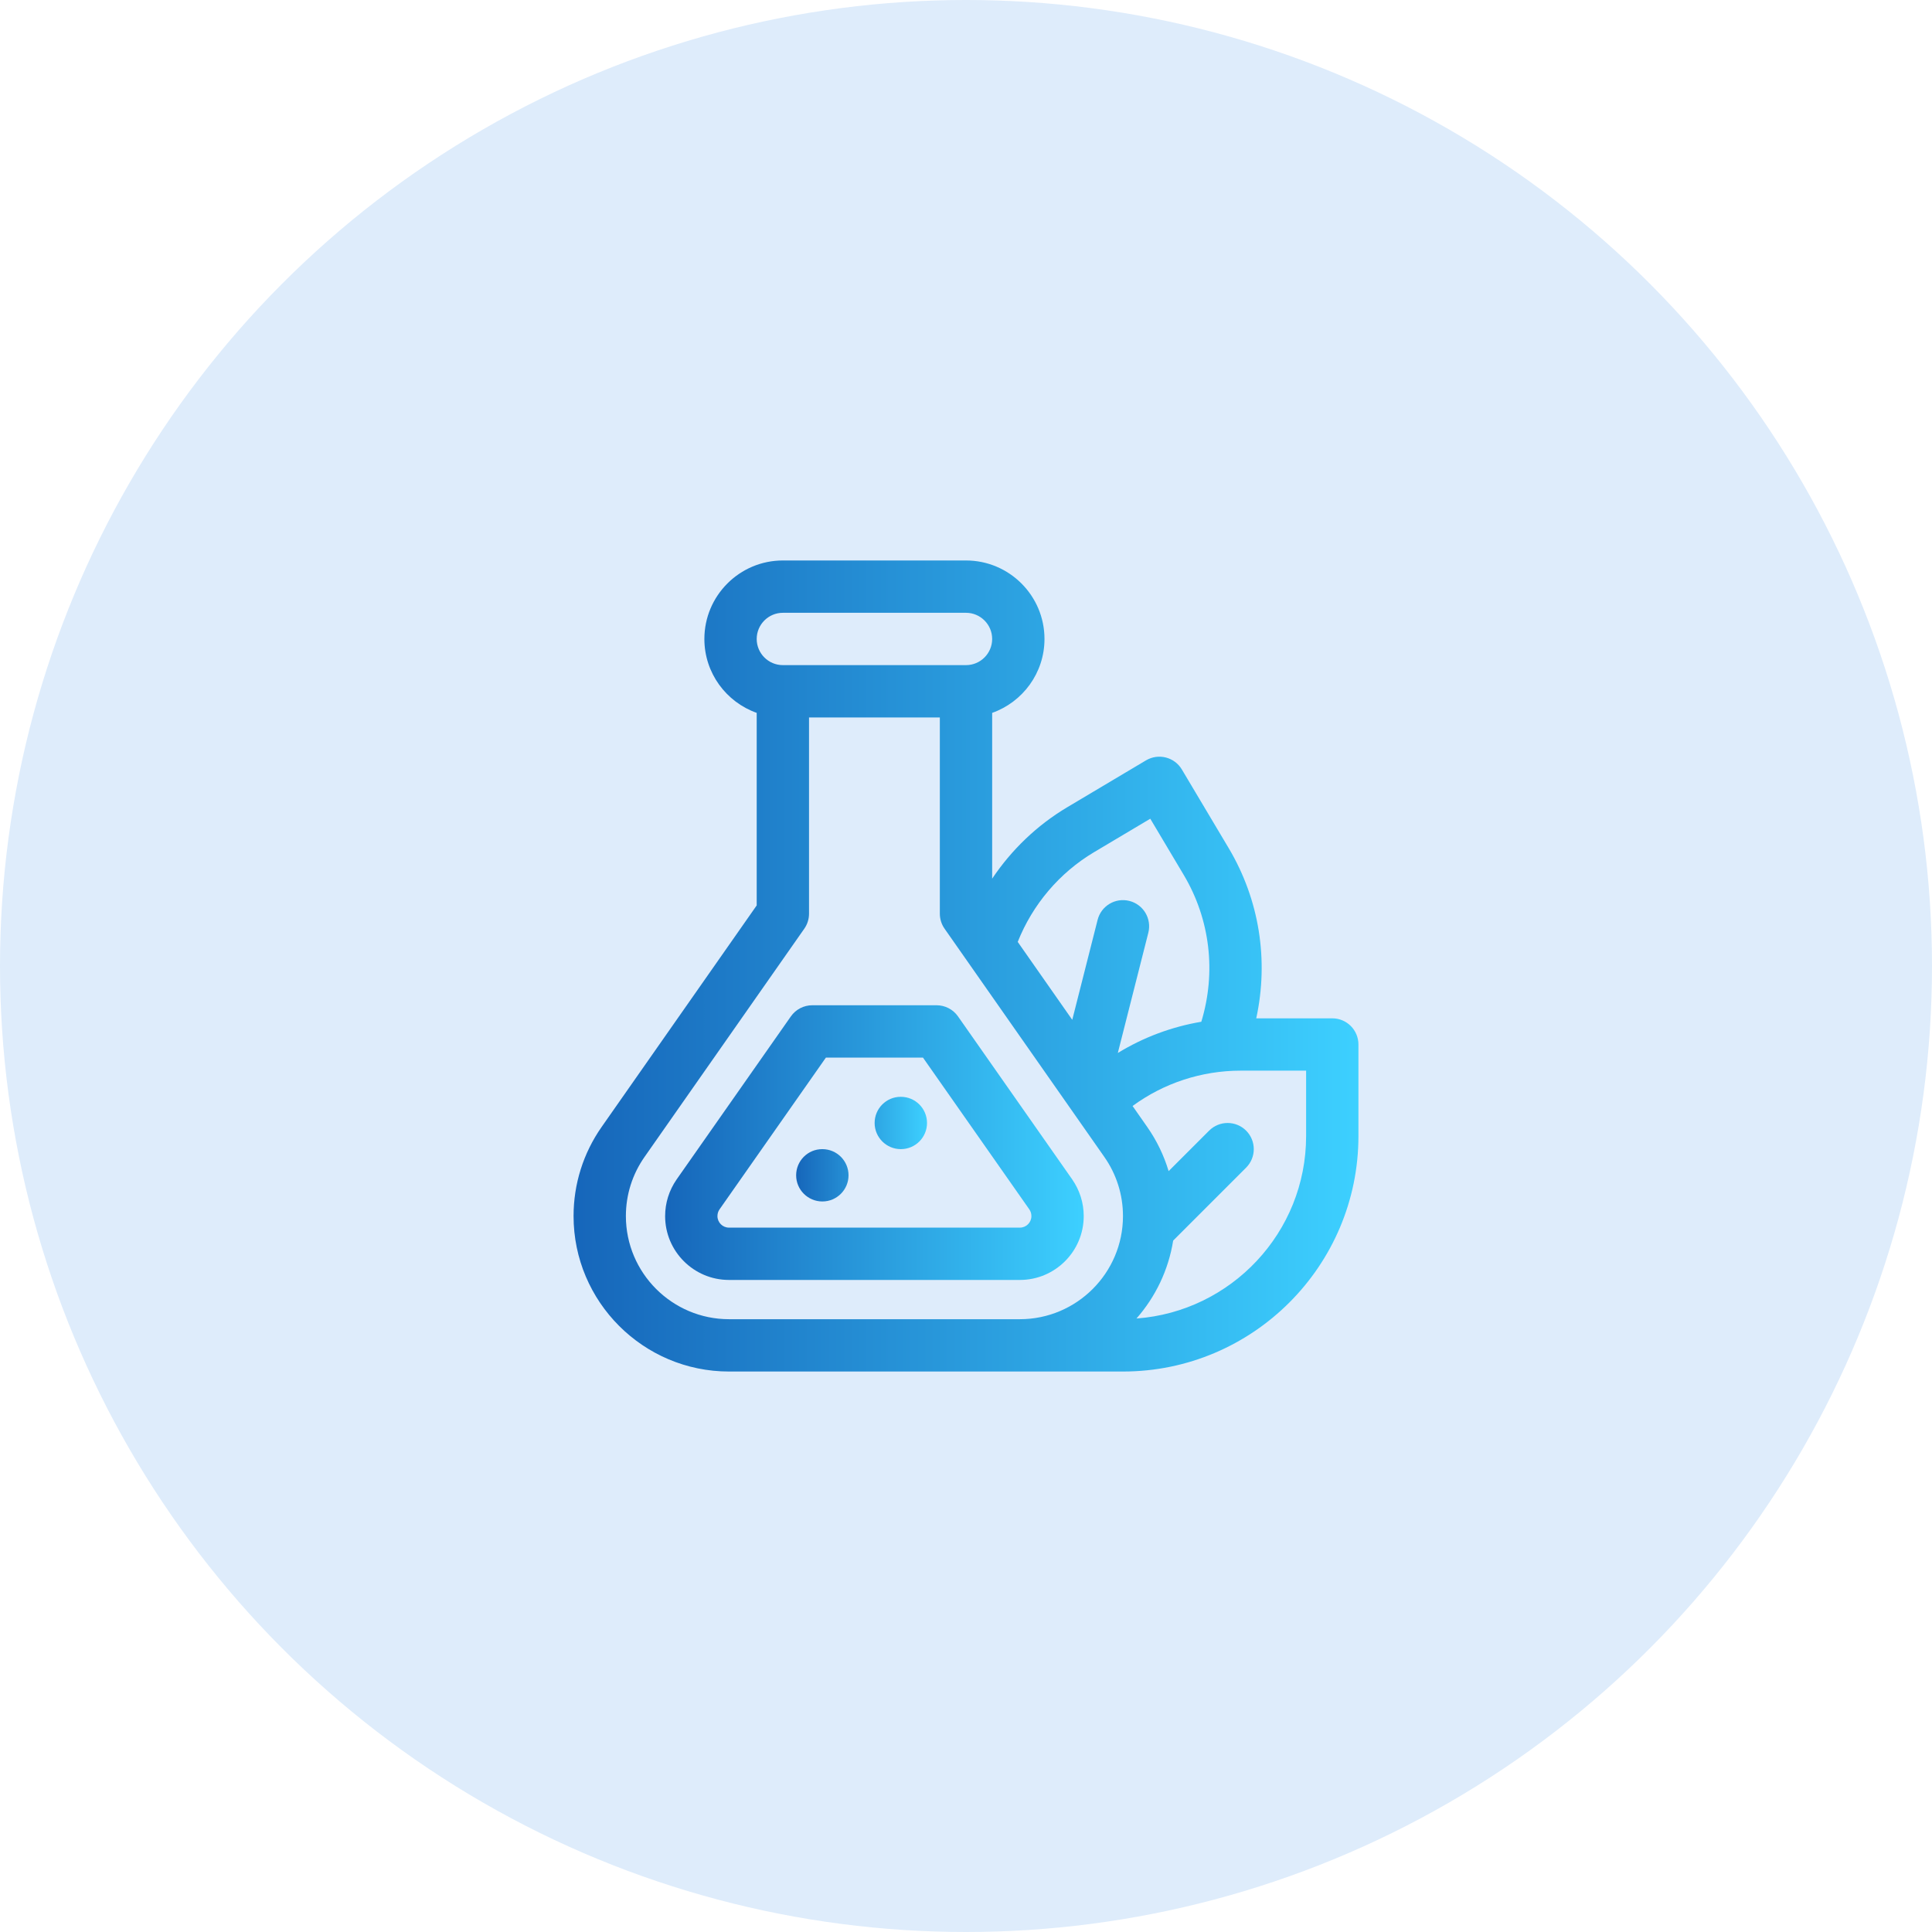<svg width="120" height="120" viewBox="0 0 120 120" fill="none" xmlns="http://www.w3.org/2000/svg">
<circle cx="60" cy="60" r="60" fill="#DEECFB"/>
<path d="M82.75 63.25H78.028C78.81 59.652 78.23 55.896 76.317 52.68L73.407 47.793C72.949 47.023 71.953 46.77 71.179 47.228L66.292 50.137C64.415 51.254 62.827 52.781 61.625 54.575V44.278C63.516 43.607 64.875 41.806 64.875 39.688C64.875 36.999 62.689 34.812 60 34.812H48.625C45.936 34.812 43.75 36.999 43.75 39.688C43.75 41.806 45.109 43.607 47 44.278V56.237L37.37 69.994C36.229 71.625 35.625 73.54 35.625 75.532C35.625 80.856 39.956 85.188 45.281 85.188H69.75C77.814 85.188 84.375 78.627 84.375 70.562V64.875C84.375 63.978 83.647 63.25 82.75 63.25ZM67.954 52.93L71.446 50.852L73.524 54.343C75.173 57.113 75.547 60.4 74.616 63.463C72.778 63.774 71.018 64.43 69.43 65.402L71.325 57.934C71.546 57.064 71.02 56.18 70.151 55.959C69.276 55.736 68.396 56.265 68.175 57.133L66.6 63.343L63.213 58.503C64.134 56.185 65.8 54.213 67.954 52.93ZM48.625 38.062H60C60.896 38.062 61.625 38.791 61.625 39.688C61.625 40.584 60.896 41.312 60 41.312H48.625C47.729 41.312 47 40.584 47 39.688C47 38.791 47.729 38.062 48.625 38.062ZM38.875 75.532C38.875 74.211 39.276 72.94 40.034 71.858L49.957 57.682C50.148 57.409 50.25 57.083 50.25 56.75V44.562H58.375V56.75C58.375 57.083 58.477 57.409 58.668 57.681L68.591 71.858C69.349 72.94 69.75 74.211 69.75 75.532C69.75 79.064 66.876 81.938 63.344 81.938H45.281C41.749 81.938 38.875 79.064 38.875 75.532ZM81.125 70.562C81.125 76.552 76.469 81.463 70.588 81.895C71.765 80.556 72.574 78.893 72.868 77.055L77.399 72.524C78.033 71.889 78.033 70.861 77.399 70.226C76.764 69.592 75.736 69.592 75.101 70.226L72.586 72.741C72.293 71.768 71.848 70.842 71.255 69.995L70.346 68.695C72.286 67.273 74.634 66.5 77.062 66.5H81.125V70.562Z" fill="url(#paint0_linear_23_272)"/>
<path d="M67.312 75.535C67.312 74.718 67.066 73.932 66.596 73.254L59.503 63.13C59.199 62.696 58.702 62.438 58.172 62.438H50.453C49.923 62.438 49.426 62.696 49.122 63.131L42.024 73.26C41.559 73.932 41.312 74.718 41.312 75.535C41.312 77.721 43.091 79.5 45.278 79.5H63.347C65.534 79.5 67.312 77.721 67.312 75.535ZM44.562 75.535C44.562 75.379 44.606 75.241 44.69 75.118L51.299 65.688H57.326L63.93 75.112C64.019 75.241 64.062 75.379 64.062 75.535C64.062 75.929 63.742 76.25 63.347 76.25H45.278C44.883 76.25 44.562 75.929 44.562 75.535Z" fill="url(#paint1_linear_23_272)"/>
<path d="M51.079 71.375H51.071C50.174 71.375 49.45 72.103 49.45 73C49.45 73.897 50.181 74.625 51.079 74.625C51.977 74.625 52.704 73.897 52.704 73C52.704 72.103 51.977 71.375 51.079 71.375ZM55.954 68.125H55.946C55.049 68.125 54.325 68.853 54.325 69.75C54.325 70.647 55.056 71.375 55.954 71.375C56.852 71.375 57.579 70.647 57.579 69.75C57.579 68.853 56.852 68.125 55.954 68.125Z" fill="url(#paint2_linear_23_272)"/>
<defs>
<linearGradient id="paint0_linear_23_272" x1="35.625" y1="60" x2="84.375" y2="60" gradientUnits="userSpaceOnUse">
<stop stop-color="#1666BA"/>
<stop offset="1" stop-color="#3DD0FF"/>
</linearGradient>
<linearGradient id="paint1_linear_23_272" x1="41.312" y1="70.969" x2="67.312" y2="70.969" gradientUnits="userSpaceOnUse">
<stop stop-color="#1666BA"/>
<stop offset="1" stop-color="#3DD0FF"/>
</linearGradient>
<linearGradient id="paint2_linear_23_272" x1="49.45" y1="71.375" x2="57.579" y2="71.375" gradientUnits="userSpaceOnUse">
<stop stop-color="#1666BA"/>
<stop offset="1" stop-color="#3DD0FF"/>
</linearGradient>
</defs>
</svg>
